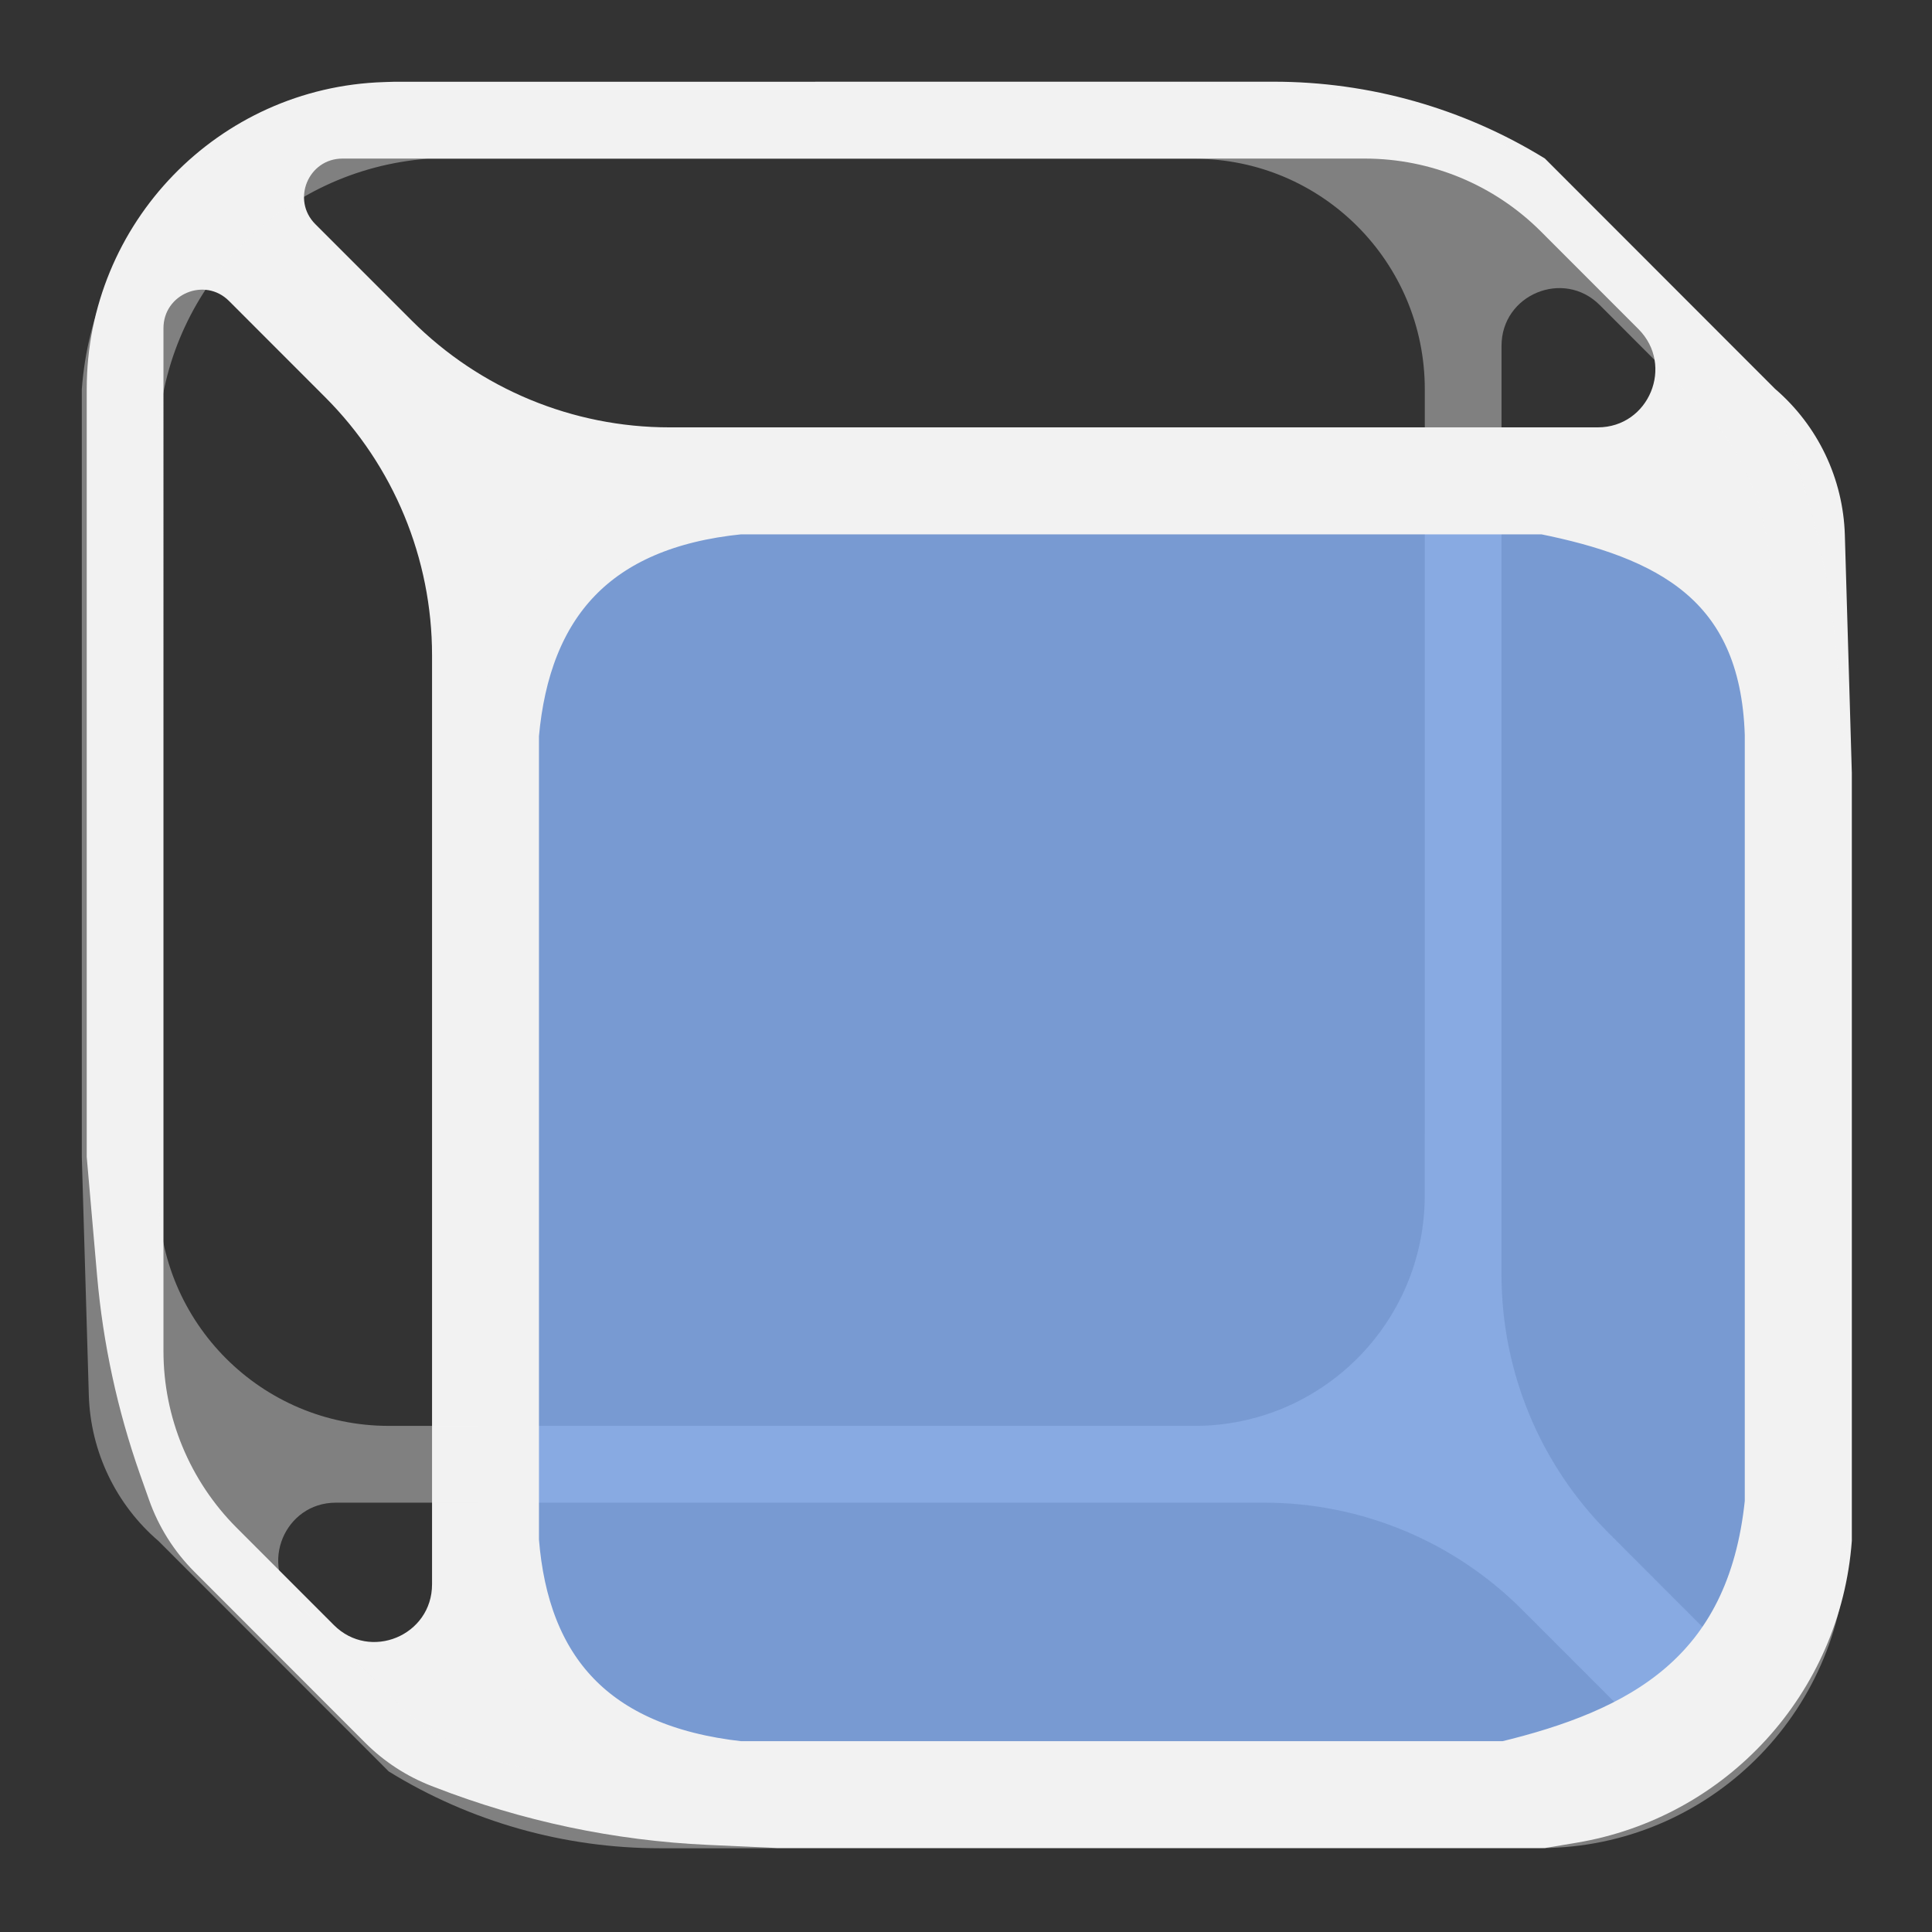 <?xml version="1.0" encoding="UTF-8" standalone="no"?>
<svg
   width="48"
   height="48"
   viewBox="0 0 32 32"
   fill="none"
   version="1.1"
   id="svg10"
   xmlns="http://www.w3.org/2000/svg"
   xmlns:svg="http://www.w3.org/2000/svg">
  <rect x="0" y="0" width="32" height="32" fill="#333333" stroke="none"/>
  <defs
     id="defs14" />
  <g
     style="mix-blend-mode:normal"
     id="g6"
     transform="matrix(1.271,0,0,1.272,26.141,-1.725)">
    <path
       fill-rule="evenodd"
       clip-rule="evenodd"
       d="m -15.437,2.421 -0.127,0.004 c -2.158,0.067 -3.873,1.837 -3.873,3.996 v 10 l 0.135,1.547 c 0.077,0.882 0.265,1.75 0.559,2.585 l 0.118,0.333 c 0.124,0.352 0.326,0.672 0.59,0.936 l 2.227,2.227 c 0.245,0.245 0.539,0.437 0.862,0.562 l 0.039,0.015 c 1.14,0.443 2.345,0.698 3.567,0.753 l 0.905,0.041 h 10 l 0.412,-0.069 c 1.959,-0.327 3.442,-1.95 3.588,-3.931 v -10 l -0.091,-3.098 c -0.022,-0.734 -0.352,-1.424 -0.909,-1.902 l -3,-3 c -1.062,-0.654 -2.285,-1 -3.533,-1 h -1.467 z m 1.5,9.5 v 8.5 1 c 0,1.657 1.343,3 3,3 h 1 9 c 1.87,-0.144 3.356,-1.63 3.5,-3.5 v -9.032 -0.968 c 0,-1.657 -1.343,-3 -3,-3 h -1 -8.5 -1 c -1.657,0 -3,1.343 -3,3 z m -2.521,-7.646 c -0.315,-0.315 -0.092,-0.854 0.354,-0.854 h 13.322 c 0.862,0 1.689,0.342 2.298,0.952 l 1.268,1.268 c 0.472,0.472 0.138,1.28 -0.53,1.28 h -12.097 c -1.26,0 -2.468,-0.5 -3.359,-1.391 z m -1.979,1.354 c 0,-0.445 0.539,-0.669 0.854,-0.354 l 1.255,1.255 c 0.891,0.891 1.391,2.099 1.391,3.359 V 21.986 c 0,0.668 -0.808,1.003 -1.28,0.53 l -1.268,-1.268 c -0.609,-0.61 -0.952,-1.436 -0.952,-2.298 z"
       fill="#f2f2f2"
       id="path4" />
  </g>
  <path
     fill-rule="evenodd"
     clip-rule="evenodd"
     d="m 25.506,30.613 0.161,-0.005 c 2.743,-0.086 4.923,-2.336 4.923,-5.083 V 12.805 L 30.419,10.838 C 30.322,9.716 30.083,8.611 29.708,7.55 L 29.559,7.126 C 29.401,6.678 29.145,6.271 28.809,5.936 L 25.978,3.103 C 25.667,2.791 25.294,2.547 24.883,2.387 L 24.834,2.368 C 23.385,1.804 21.854,1.481 20.3,1.41 L 19.15,1.358 H 6.44 L 5.916,1.445 C 3.426,1.86 1.542,3.926 1.355,6.446 V 19.165 l 0.116,3.941 c 0.027,0.933 0.447,1.812 1.155,2.419 l 3.813,3.816 c 1.35,0.832 2.905,1.272 4.491,1.272 h 1.865 z M 23.599,18.529 V 7.718 6.446 c 0,-2.107 -1.707,-3.816 -3.813,-3.816 H 18.515 7.075 C 4.698,2.813 2.809,4.703 2.626,7.082 V 18.57 19.801 c 0,2.107 1.707,3.816 3.813,3.816 h 1.271 10.804 1.271 c 2.106,0 3.813,-1.708 3.813,-3.816 z m 3.205,9.726 c 0.4,0.401 0.117,1.086 -0.449,1.086 H 9.422 c -1.096,0 -2.146,-0.436 -2.921,-1.211 L 4.889,26.517 c -0.601,-0.601 -0.175,-1.628 0.674,-1.628 H 20.939 c 1.601,0 3.137,0.636 4.269,1.77 z m 2.515,-1.722 c 0,0.567 -0.685,0.85 -1.085,0.45 L 26.639,25.386 C 25.506,24.253 24.87,22.717 24.87,21.114 V 5.728 c 0,-0.85 1.027,-1.276 1.627,-0.675 l 1.611,1.613 c 0.775,0.775 1.21,1.827 1.21,2.923 z"
     fill="#f2f2f2"
     fill-opacity="0.4"
     id="path8"
     style="stroke-width:1.272" />
  <path
     style="opacity:0.8;fill:#89b4fa;stroke:#f2f2f2;stroke-width:0;stroke-linecap:round"
     d="M 8.427,25.522 V 12.167 C 8.624,9.954 9.799,8.597 12.24,8.351 H 25.586 c 2.035,0.409 3.733,1.199 3.813,3.816 v 12.72 c -0.3,2.936 -2.199,3.91 -4.449,4.452 H 12.24 C 9.775,29.065 8.599,27.713 8.427,25.522 Z"
     id="path354" />
  <path
     style="opacity:1;fill:none;stroke:#f2f2f2;stroke-width:1;stroke-linecap:round;stroke-dasharray:none"
     d="M 8.427,25.522 V 12.167 C 8.624,9.954 9.799,8.597 12.24,8.351 H 25.586 c 2.035,0.409 3.733,1.199 3.813,3.816 v 12.72 c -0.3,2.936 -2.199,3.91 -4.449,4.452 H 12.24 C 9.775,29.065 8.599,27.713 8.427,25.522 Z"
     id="path354-3" />
</svg>
